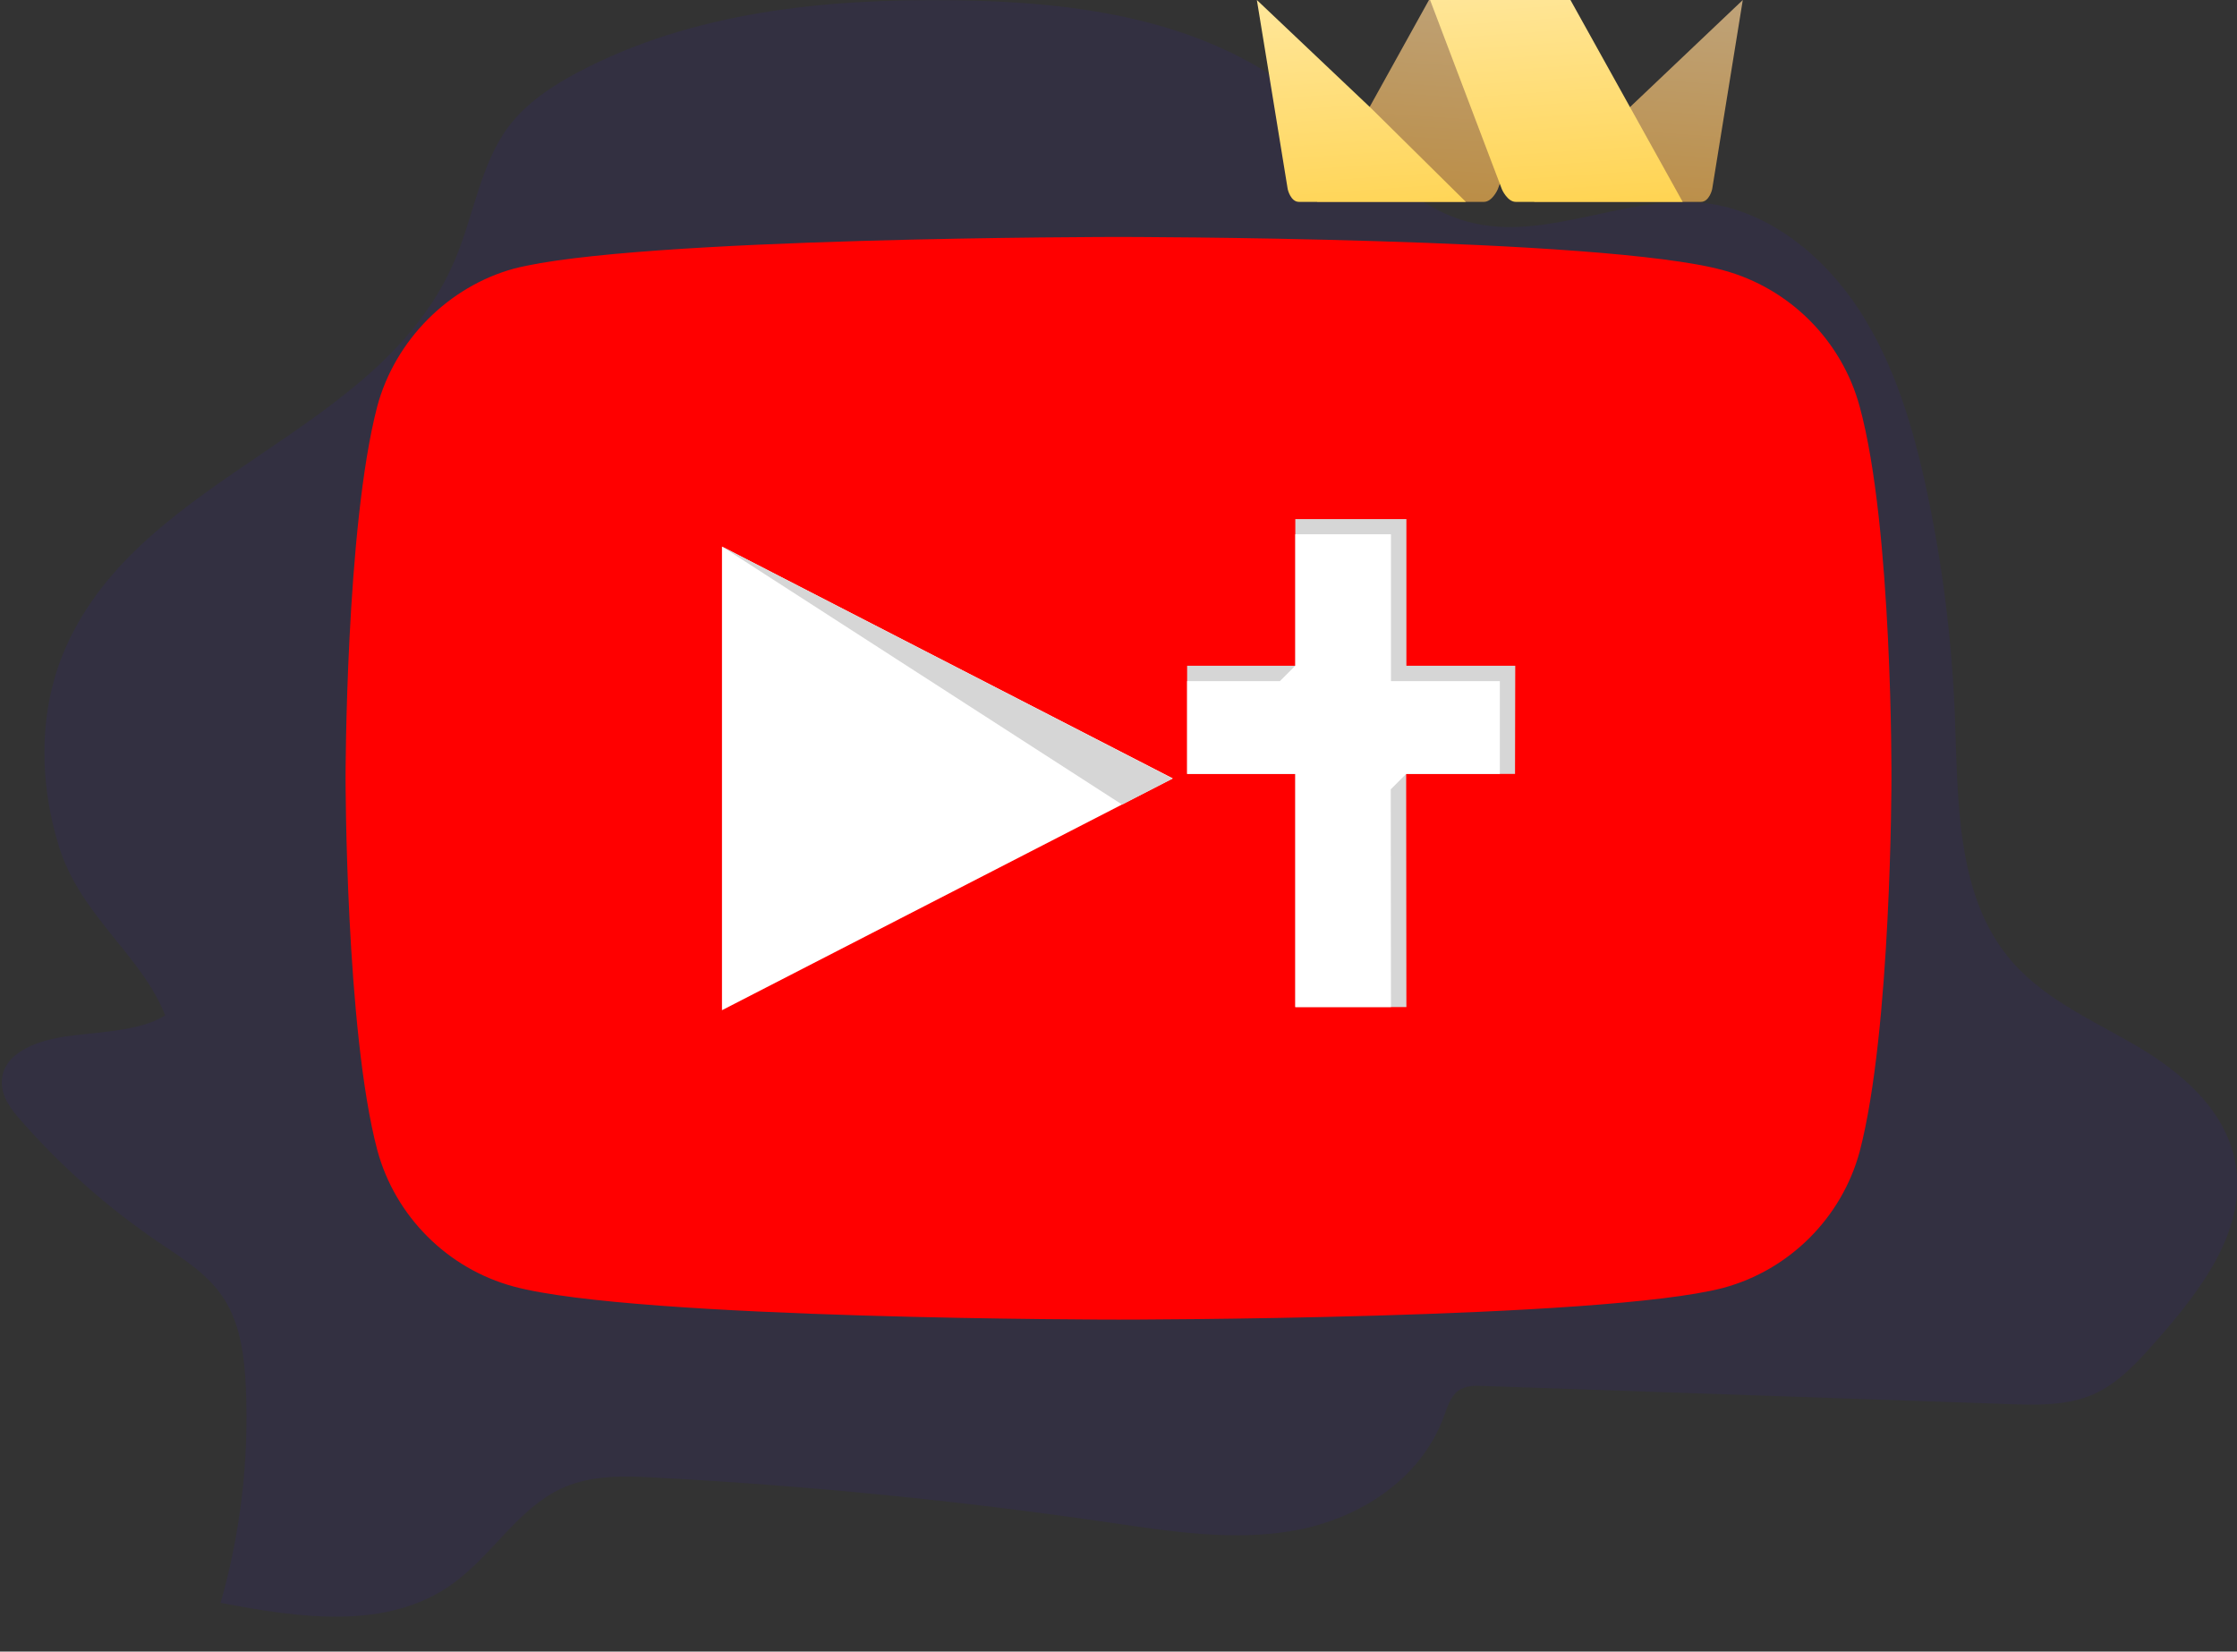 <?xml version="1.0" encoding="utf-8"?>
<!-- Generator: Adobe Illustrator 27.0.0, SVG Export Plug-In . SVG Version: 6.00 Build 0)  -->
<svg version="1.1" id="_x30_3030b4a-9996-4111-83fa-29dc66776d7b"
	 xmlns="http://www.w3.org/2000/svg" xmlns:xlink="http://www.w3.org/1999/xlink" x="0px" y="0px" width="1000.8px"
	 height="738.8px" viewBox="0 0 1000.8 738.8" style="enable-background:new 0 0 1000.8 738.8;" xml:space="preserve">
<rect x="0" y="0" width="1000.8" height="738.8" fill="#333333" stroke="none"/>
<style type="text/css">
	.st0{opacity:0.1;fill:#361CC1;enable-background:new    ;}
	.st1{fill:#FF0000;}
	.st2{fill-rule:evenodd;clip-rule:evenodd;fill:#D6D6D6;}
	.st3{fill-rule:evenodd;clip-rule:evenodd;fill:url(#SVGID_1_);}
	.st4{fill-rule:evenodd;clip-rule:evenodd;fill:url(#SVGID_00000032626354349854604250000004994683608205898930_);}
	.st5{fill:#FFFFFF;}
	.st6{clip-path:url(#SVGID_00000181077268256413755940000018005238329422471836_);fill:#D6D6D6;}
	
		.st7{clip-path:url(#SVGID_00000121995847355831773060000006336911707993932195_);fill-rule:evenodd;clip-rule:evenodd;fill:#FFFFFF;}
</style>
<path class="st0" d="M27.7,463.9c-12,2-27,7.5-26.9,20.5c0.1,6.6,4.4,12.2,8.7,17c18.1,20.6,38.7,38.8,61.3,54.2
	c10.8,7.3,22.4,14.3,29.6,25.7s9,25.8,9.6,39.5c1.4,32.5-2.4,65-11.3,96.2c35.2,6.7,74.5,12.6,103.9-8.6
	c17.6-12.7,29.5-34,49.1-42.8c13.1-5.9,27.9-5.4,42.1-4.6c67.5,3.6,134.8,10.2,202,20c28.1,4.1,56.8,8.7,84.6,3.4
	s55.2-22.6,65.5-50.6c1.6-4.3,3-9.1,6.5-11.7c3.2-2.3,7.4-2.3,11.3-2.1l235.1,8.1c12.9,0.4,26.2,0.8,38-4.5
	c11.4-5.1,20.2-15,28.7-24.7c19.3-22.1,40.2-49.2,34.5-79.1c-4.6-24-24.9-40.8-45.1-52.5s-42.4-21.3-57.2-40.1
	c-22.5-28.6-21.7-69.5-23.1-106.5c-1.3-33.6-5.4-67-12.3-99.8c-6.1-28.9-14.6-57.8-30.5-82.2S791.4,94.6,763.9,91
	c-35.9-4.7-72.1,17.7-107.2,8.2c-29.7-8-50.1-36.4-74.8-56.1c-43.7-35-101.1-42.3-155.3-43c-57.5-0.7-116.5,5.1-167.8,32.1
	c-11.7,6.2-23.2,13.7-31.4,24.6C215,73.5,212,96,203.8,115.6C171,194.4,64.2,211.4,29.5,289.4c-12.3,27.7-12.2,59.9-3.2,89
	c9.6,31.3,36.8,48.5,47.6,75.8C62.3,461.7,41.7,461.6,27.7,463.9z"/>
<g>
	<path id="path7429" class="st1" d="M832,181.9c-8-29.6-31.4-53-61-61C716.9,106,500.4,106,500.4,106s-216.5,0-270.6,14.2
		c-29.1,8-53,31.9-61,61.5c-14.2,54.2-14.2,166.4-14.2,166.4s0,112.8,14.2,166.4c8,29.6,31.4,53,61,61
		c54.7,14.8,270.6,14.8,270.6,14.8s216.5,0,270.6-14.2c29.6-8,53-31.4,61-61c14.2-54.2,14.2-166.5,14.2-166.5S846.8,236,832,181.9
		L832,181.9z"/>
	<path class="st2" d="M677.8,346.2h-48.7l0.1,104.3h-49.7V346.2h-48.4v-48.4h48.4v-65.6h49.7v65.6h48.7L677.8,346.2L677.8,346.2z"/>
	<g>
		<g>
			<g>
				
					<linearGradient id="SVGID_1_" gradientUnits="userSpaceOnUse" x1="925.884" y1="745.032" x2="933.093" y2="641.937" gradientTransform="matrix(-1 0 0 -1 1614.07 737.011)">
					<stop  offset="0" style="stop-color:#BFA37A"/>
					<stop  offset="1" style="stop-color:#BB8D45"/>
				</linearGradient>
				<path class="st3" d="M728.5,48.6l-42.2,41.7c0,0,58.6,0,74.7,0c3.7,0,5-5.6,5-5.7C770.8,54.9,779.7,0,779.7,0L728.5,48.6z
					 M639.3,0l-50.1,90.3c0,0,58.6,0,74.7,0c3.7,0,6.2-5.6,6.2-5.7C681.3,54.9,702.1,0,702.1,0L639.3,0z"/>
			</g>
		</g>
		<g>
			<g>
				
					<linearGradient id="SVGID_00000039854853174570935970000006989886859191550359_" gradientUnits="userSpaceOnUse" x1="653.781" y1="745.036" x2="660.99" y2="641.947" gradientTransform="matrix(1 0 0 -1 0 737.011)">
					<stop  offset="0" style="stop-color:#FFE79C"/>
					<stop  offset="1" style="stop-color:#FFD453"/>
				</linearGradient>
				<path style="fill-rule:evenodd;clip-rule:evenodd;fill:url(#SVGID_00000039854853174570935970000006989886859191550359_);" d="
					M562.3,0c0,0,9,54.9,13.8,84.6c0,0.1,1.3,5.7,5,5.7c16.1,0,74.7,0,74.7,0l-42.2-41.7L562.3,0z M702.6,0h-62.8
					c0,0,20.8,54.9,32.1,84.6c0,0.1,2.5,5.7,6.2,5.7c16.1,0,74.7,0,74.7,0L702.6,0z"/>
			</g>
		</g>
	</g>
	<g>
		<path id="polygon7431" class="st5" d="M323,244.5v207.4l201.7-103.7L323,244.5z"/>
		<g>
			<g>
				<defs>
					<polygon id="SVGID_00000169521059939294170920000016431446816492295825_" points="323,244.5 323,451.9 524.6,348.3 					"/>
				</defs>
				<clipPath id="SVGID_00000023985271359583765930000007253888612664859061_">
					<use xlink:href="#SVGID_00000169521059939294170920000016431446816492295825_"  style="overflow:visible;"/>
				</clipPath>
				
					<path id="polygon7431_00000032633405490610877080000009562607870999641989_" style="clip-path:url(#SVGID_00000023985271359583765930000007253888612664859061_);fill:#D6D6D6;" d="
					M323,244.5l196.2,126.5l5.4-22.8L323,244.5z"/>
			</g>
		</g>
	</g>
	<g>
		<g>
			<defs>
				<polygon id="SVGID_00000029036607270261082970000004825506196424317607_" points="670.9,353.1 629.1,346.2 622.2,353.1 
					622.3,457.4 572.6,457.4 572.6,353.1 524.2,353.1 524.2,304.7 572.6,304.7 579.5,297.8 572.6,239 622.3,239 622.3,304.7 
					671,304.7 671,353.1 				"/>
			</defs>
			<clipPath id="SVGID_00000064351442549450247100000013616587290714386097_">
				<use xlink:href="#SVGID_00000029036607270261082970000004825506196424317607_"  style="overflow:visible;"/>
			</clipPath>
			
				<path style="clip-path:url(#SVGID_00000064351442549450247100000013616587290714386097_);fill-rule:evenodd;clip-rule:evenodd;fill:#FFFFFF;" d="
				M677.8,346.2h-48.7l0.1,104.3h-49.7V346.2h-48.4v-48.4h48.4v-65.6h49.7v65.6h48.7L677.8,346.2L677.8,346.2z"/>
		</g>
	</g>
</g>
</svg>
